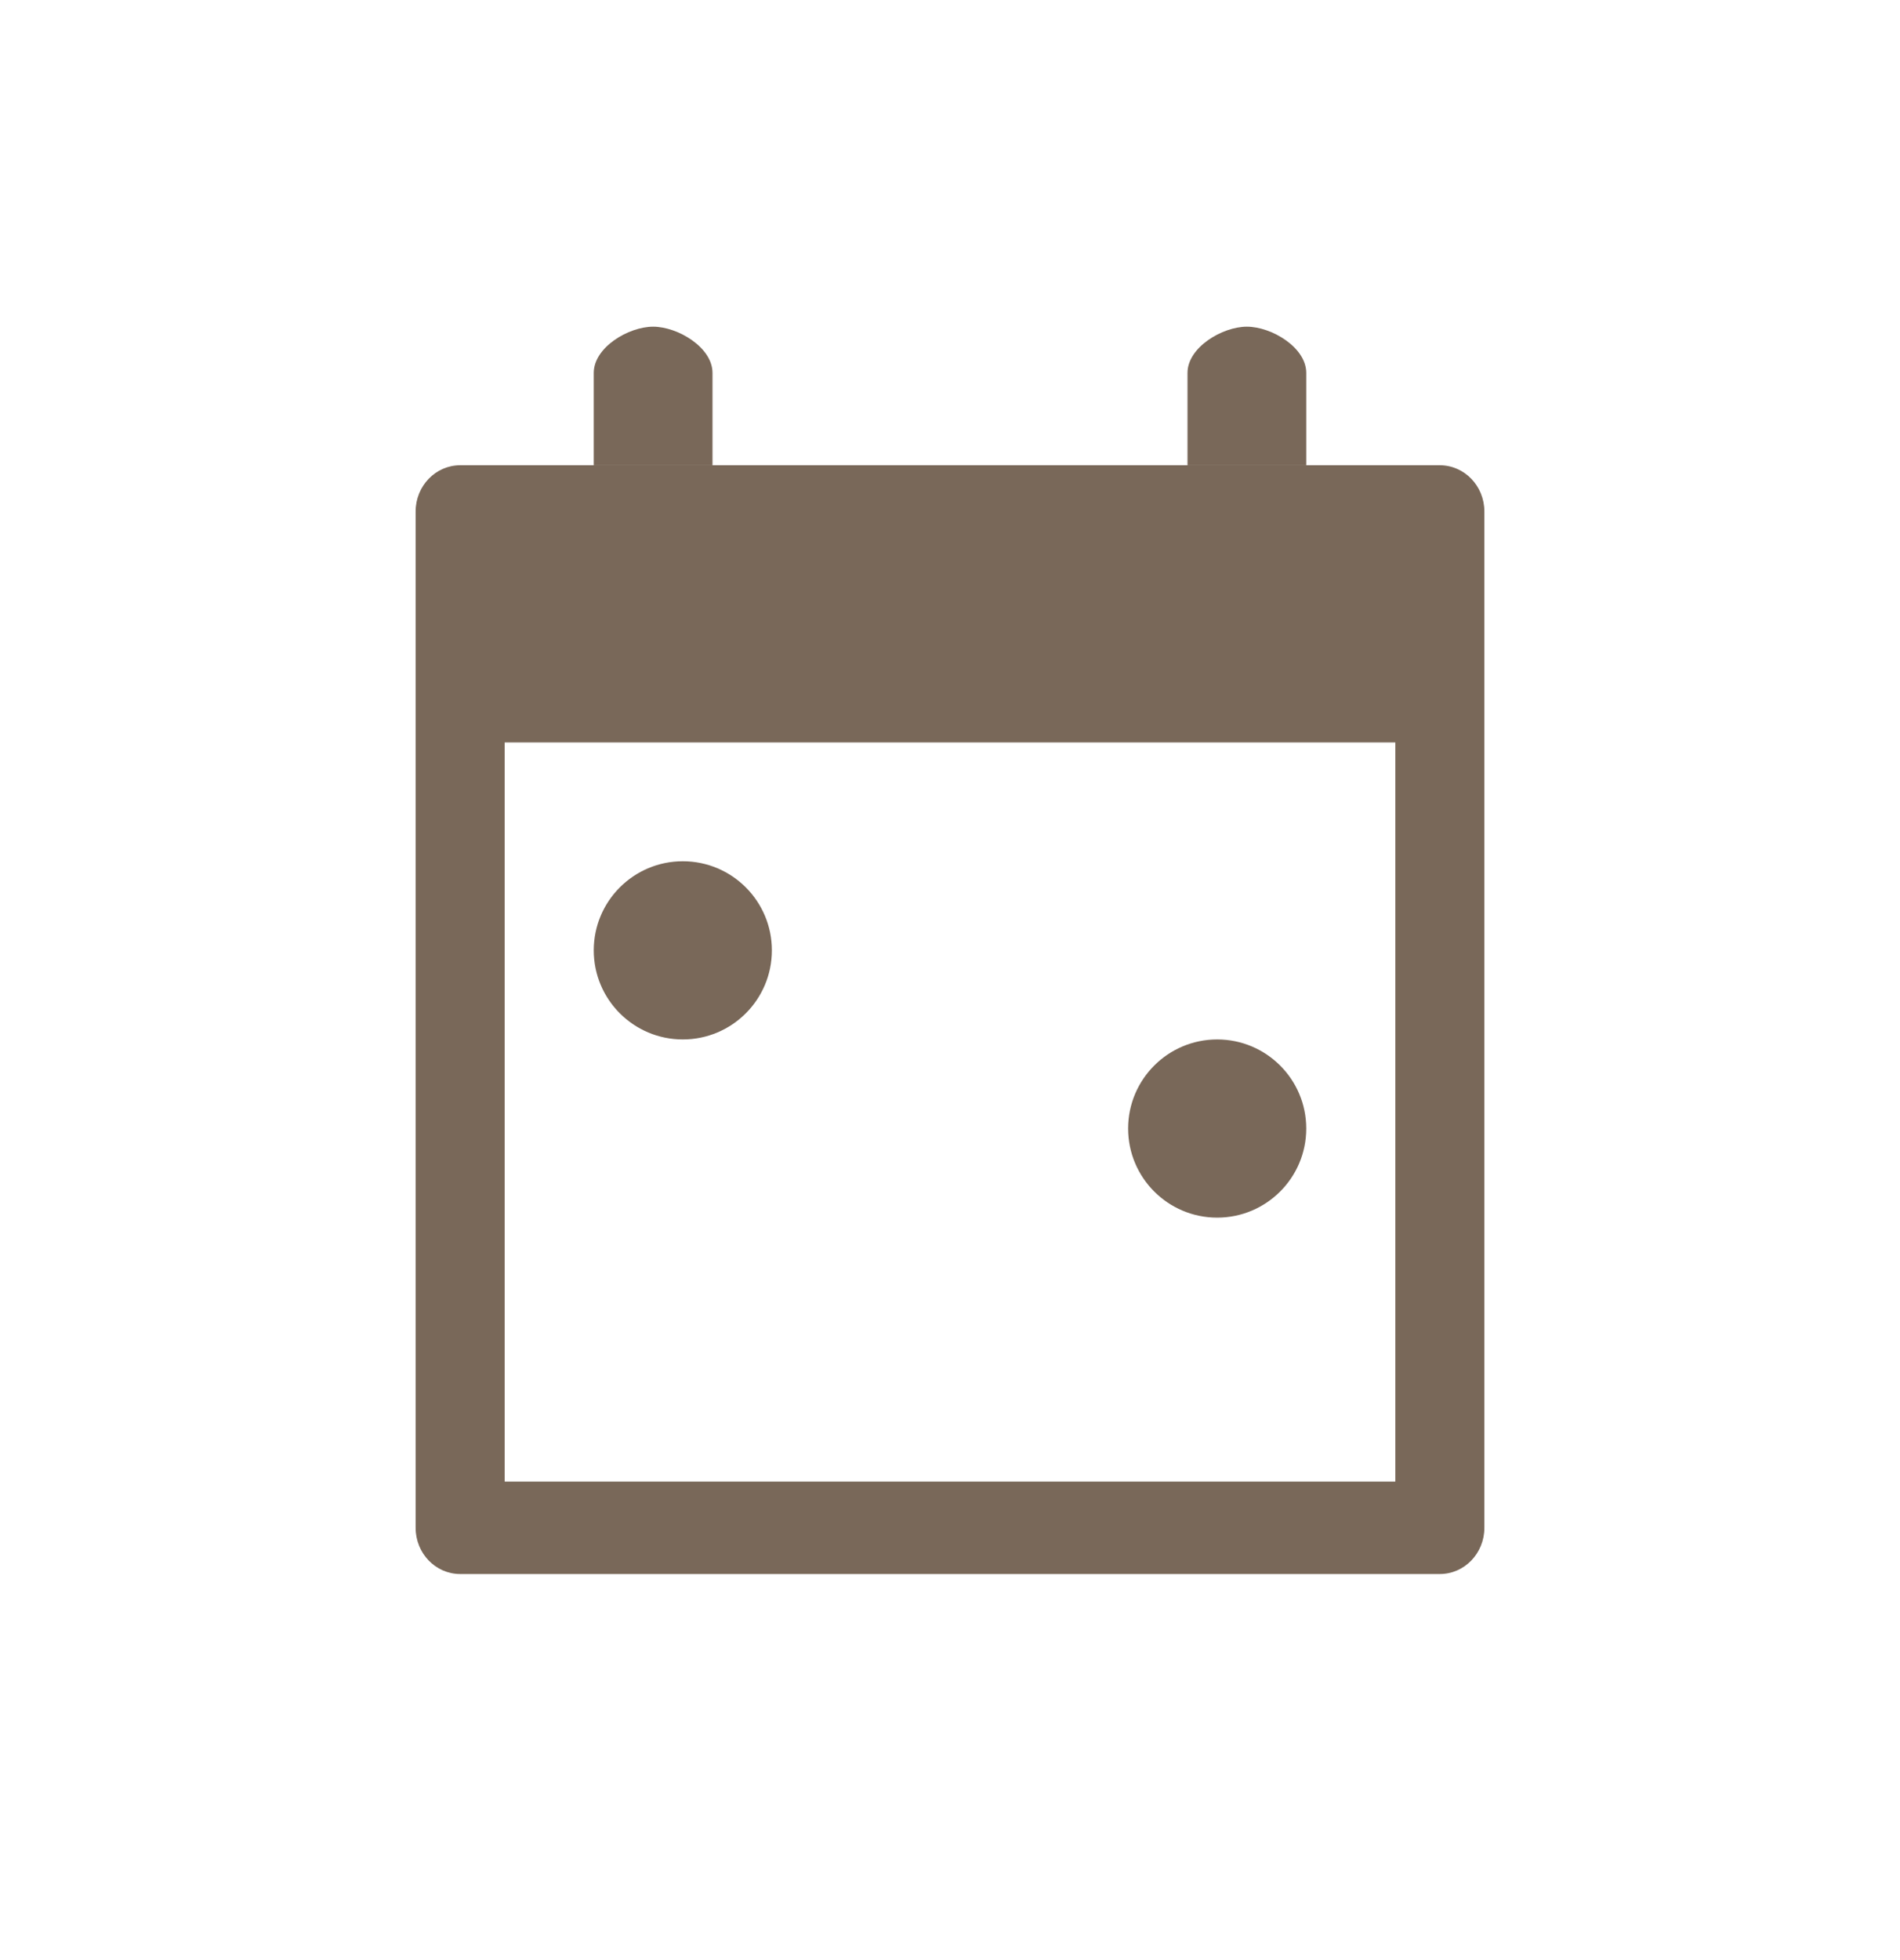 <svg width="32" height="33" viewBox="0 0 32 33" fill="none" xmlns="http://www.w3.org/2000/svg">
<path d="M10 6.278C10 5.848 10.586 5.5 11 5.5C11.414 5.5 12 5.848 12 6.278V7.833H10V6.278Z" fill="#796859"/>
<path d="M20 6.278C20 5.848 20.586 5.5 21 5.5C21.414 5.5 22 5.848 22 6.278V7.833H20V6.278Z" fill="#796859"/>
<path fill-rule="evenodd" clip-rule="evenodd" d="M10 7.833H7.75C7.336 7.833 7 8.182 7 8.611V25.722C7 26.152 7.336 26.5 7.75 26.5H24.25C24.664 26.5 25 26.152 25 25.722V8.611C25 8.182 24.664 7.833 24.25 7.833H22H20H12H10ZM23.5 12.5H8.5V24.944H23.5V12.5Z" fill="#796859"/>
<path d="M10 16C10 15.172 10.672 14.5 11.5 14.5C12.328 14.5 13 15.172 13 16C13 16.828 12.328 17.5 11.5 17.5C10.672 17.5 10 16.828 10 16Z" fill="#796859"/>
<path d="M22 19C22 18.172 21.328 17.5 20.5 17.5C19.672 17.5 19 18.172 19 19C19 19.828 19.672 20.5 20.5 20.5C21.328 20.5 22 19.828 22 19Z" fill="#796859"/>
</svg>
